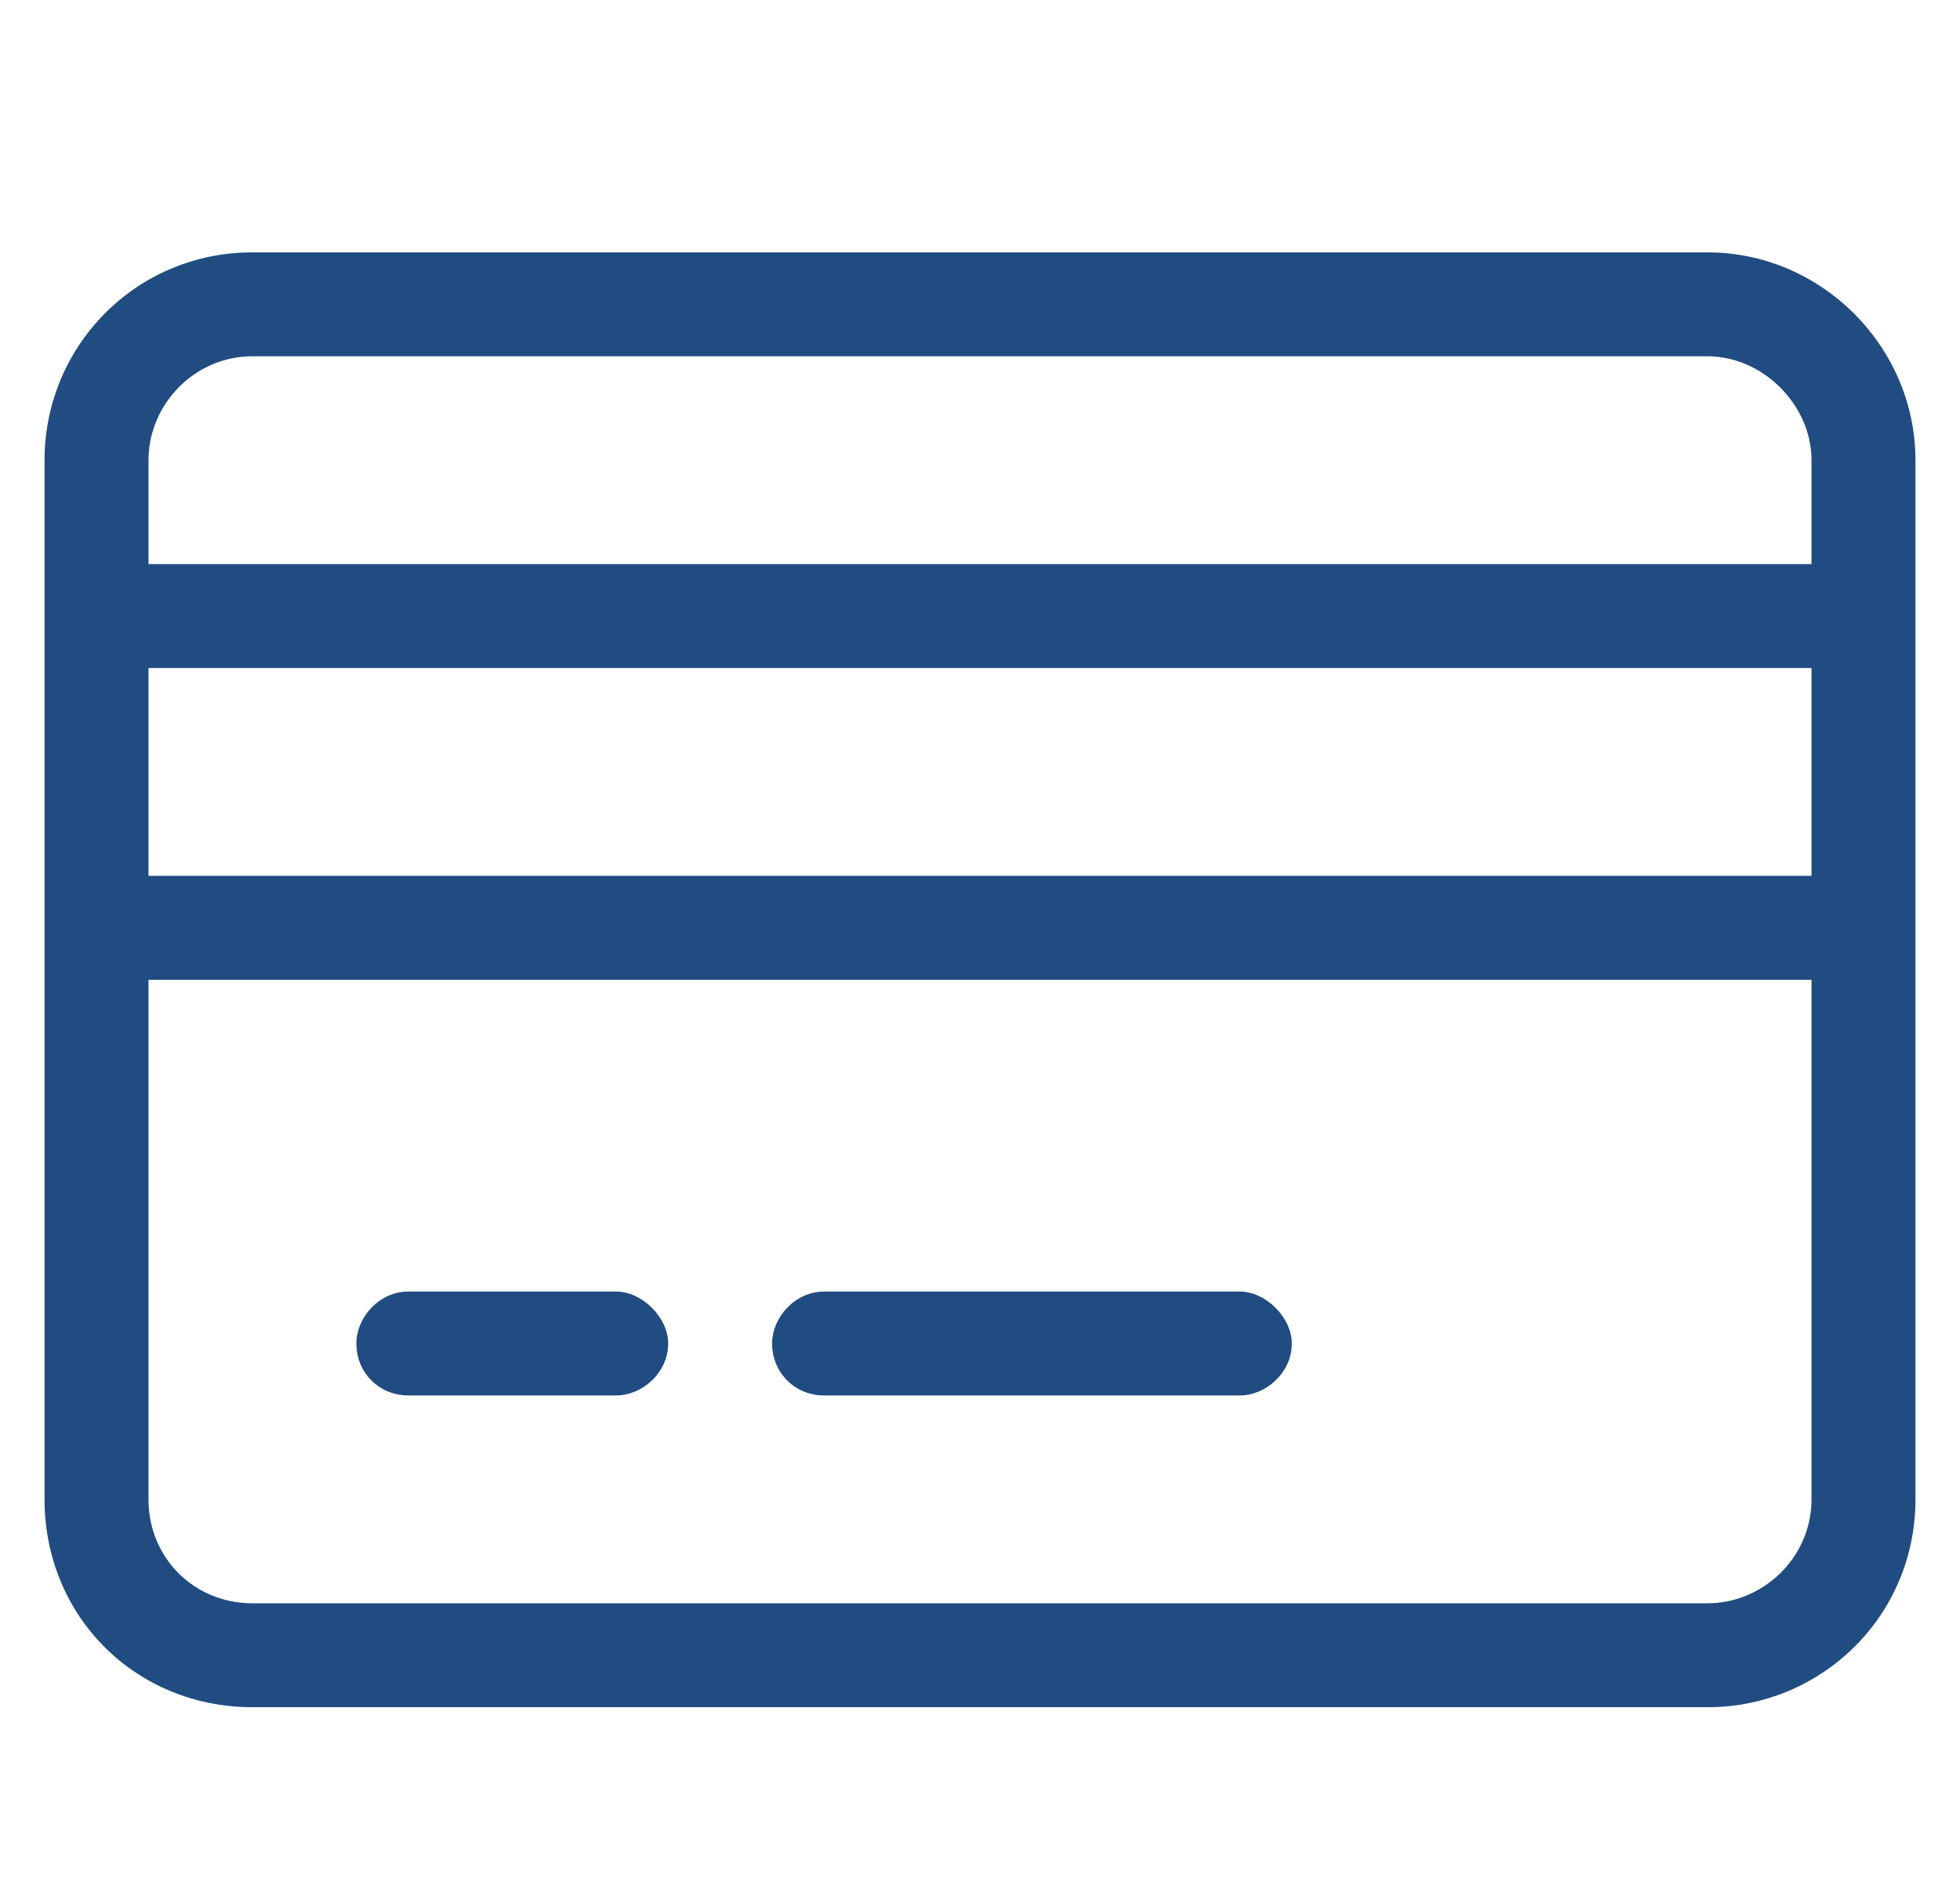 <svg width="33" height="32" viewBox="0 0 33 32" fill="none" xmlns="http://www.w3.org/2000/svg">
<path d="M6 22.625C6 22.188 6.383 21.75 6.875 21.75H10.375C10.812 21.75 11.25 22.188 11.25 22.625C11.25 23.117 10.812 23.5 10.375 23.5H6.875C6.383 23.5 6 23.117 6 22.625ZM13 22.625C13 22.188 13.383 21.75 13.875 21.75H20.875C21.312 21.75 21.75 22.188 21.75 22.625C21.75 23.117 21.312 23.5 20.875 23.5H13.875C13.383 23.5 13 23.117 13 22.625ZM0.75 7.75C0.75 5.836 2.281 4.25 4.25 4.25H28.75C30.664 4.25 32.25 5.836 32.25 7.75V25.25C32.25 27.219 30.664 28.75 28.75 28.75H4.25C2.281 28.75 0.75 27.219 0.75 25.25V7.75ZM2.5 7.75V9.5H30.5V7.75C30.5 6.82 29.68 6 28.75 6H4.25C3.266 6 2.5 6.82 2.5 7.75ZM2.5 14.75H30.5V11.25H2.5V14.75ZM2.5 16.5V25.25C2.5 26.234 3.266 27 4.25 27H28.75C29.68 27 30.5 26.234 30.5 25.25V16.5H2.5Z" fill="#204C82"/>
</svg>
